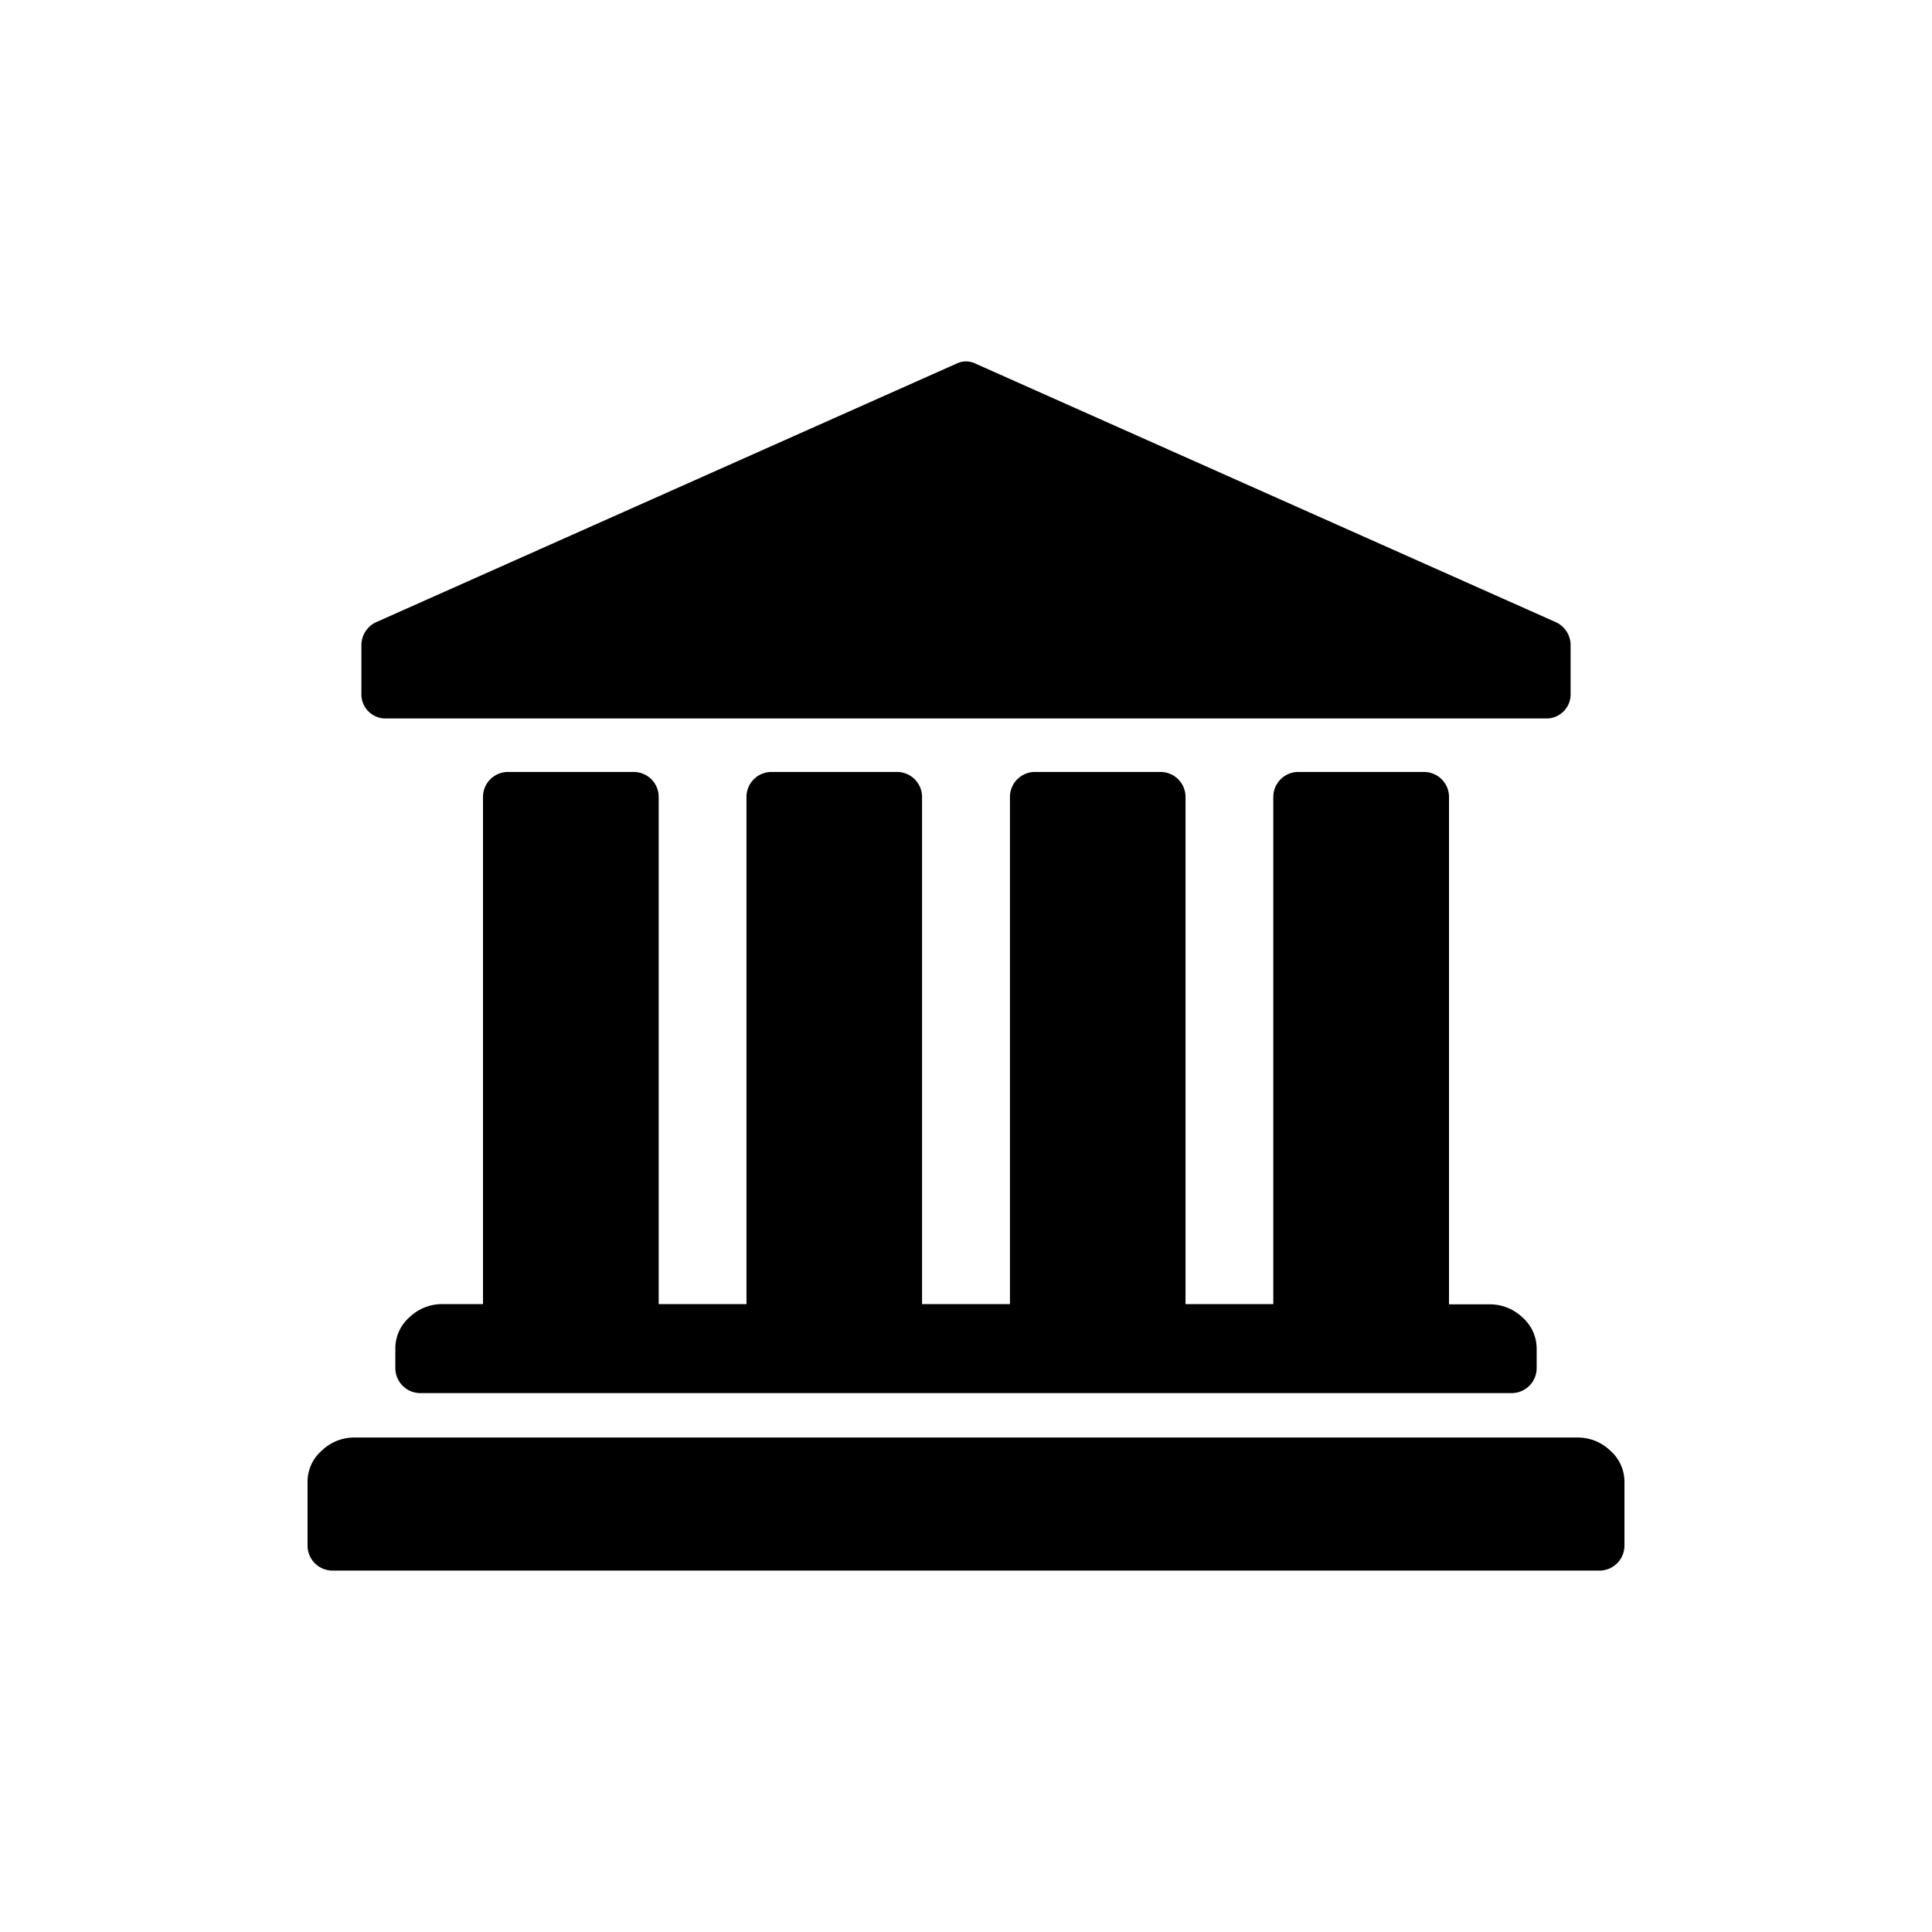 <svg xmlns="http://www.w3.org/2000/svg" id="Layer_1" width="16" height="16" data-name="Layer 1" viewBox="0 0 16 16"><title>CategoryCodeGOVT</title><g><path d="M13.061,11.905H2.939a.386.386,0,0,0-.275.109.341.341,0,0,0-.117.258V12.8a.207.207,0,0,0,.207.207H13.246a.207.207,0,0,0,.207-.207v-.528a.341.341,0,0,0-.117-.258A.386.386,0,0,0,13.061,11.905Z"/><path d="M12.888,5.154,8.071,3.008a.176.176,0,0,0-.142,0L3.112,5.154a.21.21,0,0,0-.119.194v.393a.2.2,0,0,0,.19.209h9.634a.2.2,0,0,0,.19-.209V5.348A.21.21,0,0,0,12.888,5.154Z"/><path d="M3.274,11.17v.161a.207.207,0,0,0,.207.206h9.038a.207.207,0,0,0,.207-.206V11.17a.343.343,0,0,0-.117-.259.39.39,0,0,0-.275-.109H12V6.6a.207.207,0,0,0-.207-.207H10.751a.207.207,0,0,0-.206.207v4.2H9.818V6.6a.207.207,0,0,0-.207-.207H8.57a.207.207,0,0,0-.206.207v4.2H7.636V6.6a.207.207,0,0,0-.206-.207H6.389a.207.207,0,0,0-.207.207v4.2H5.455V6.6a.207.207,0,0,0-.206-.207H4.208A.207.207,0,0,0,4,6.6v4.2H3.666a.39.39,0,0,0-.275.109A.343.343,0,0,0,3.274,11.17Z"/></g></svg>